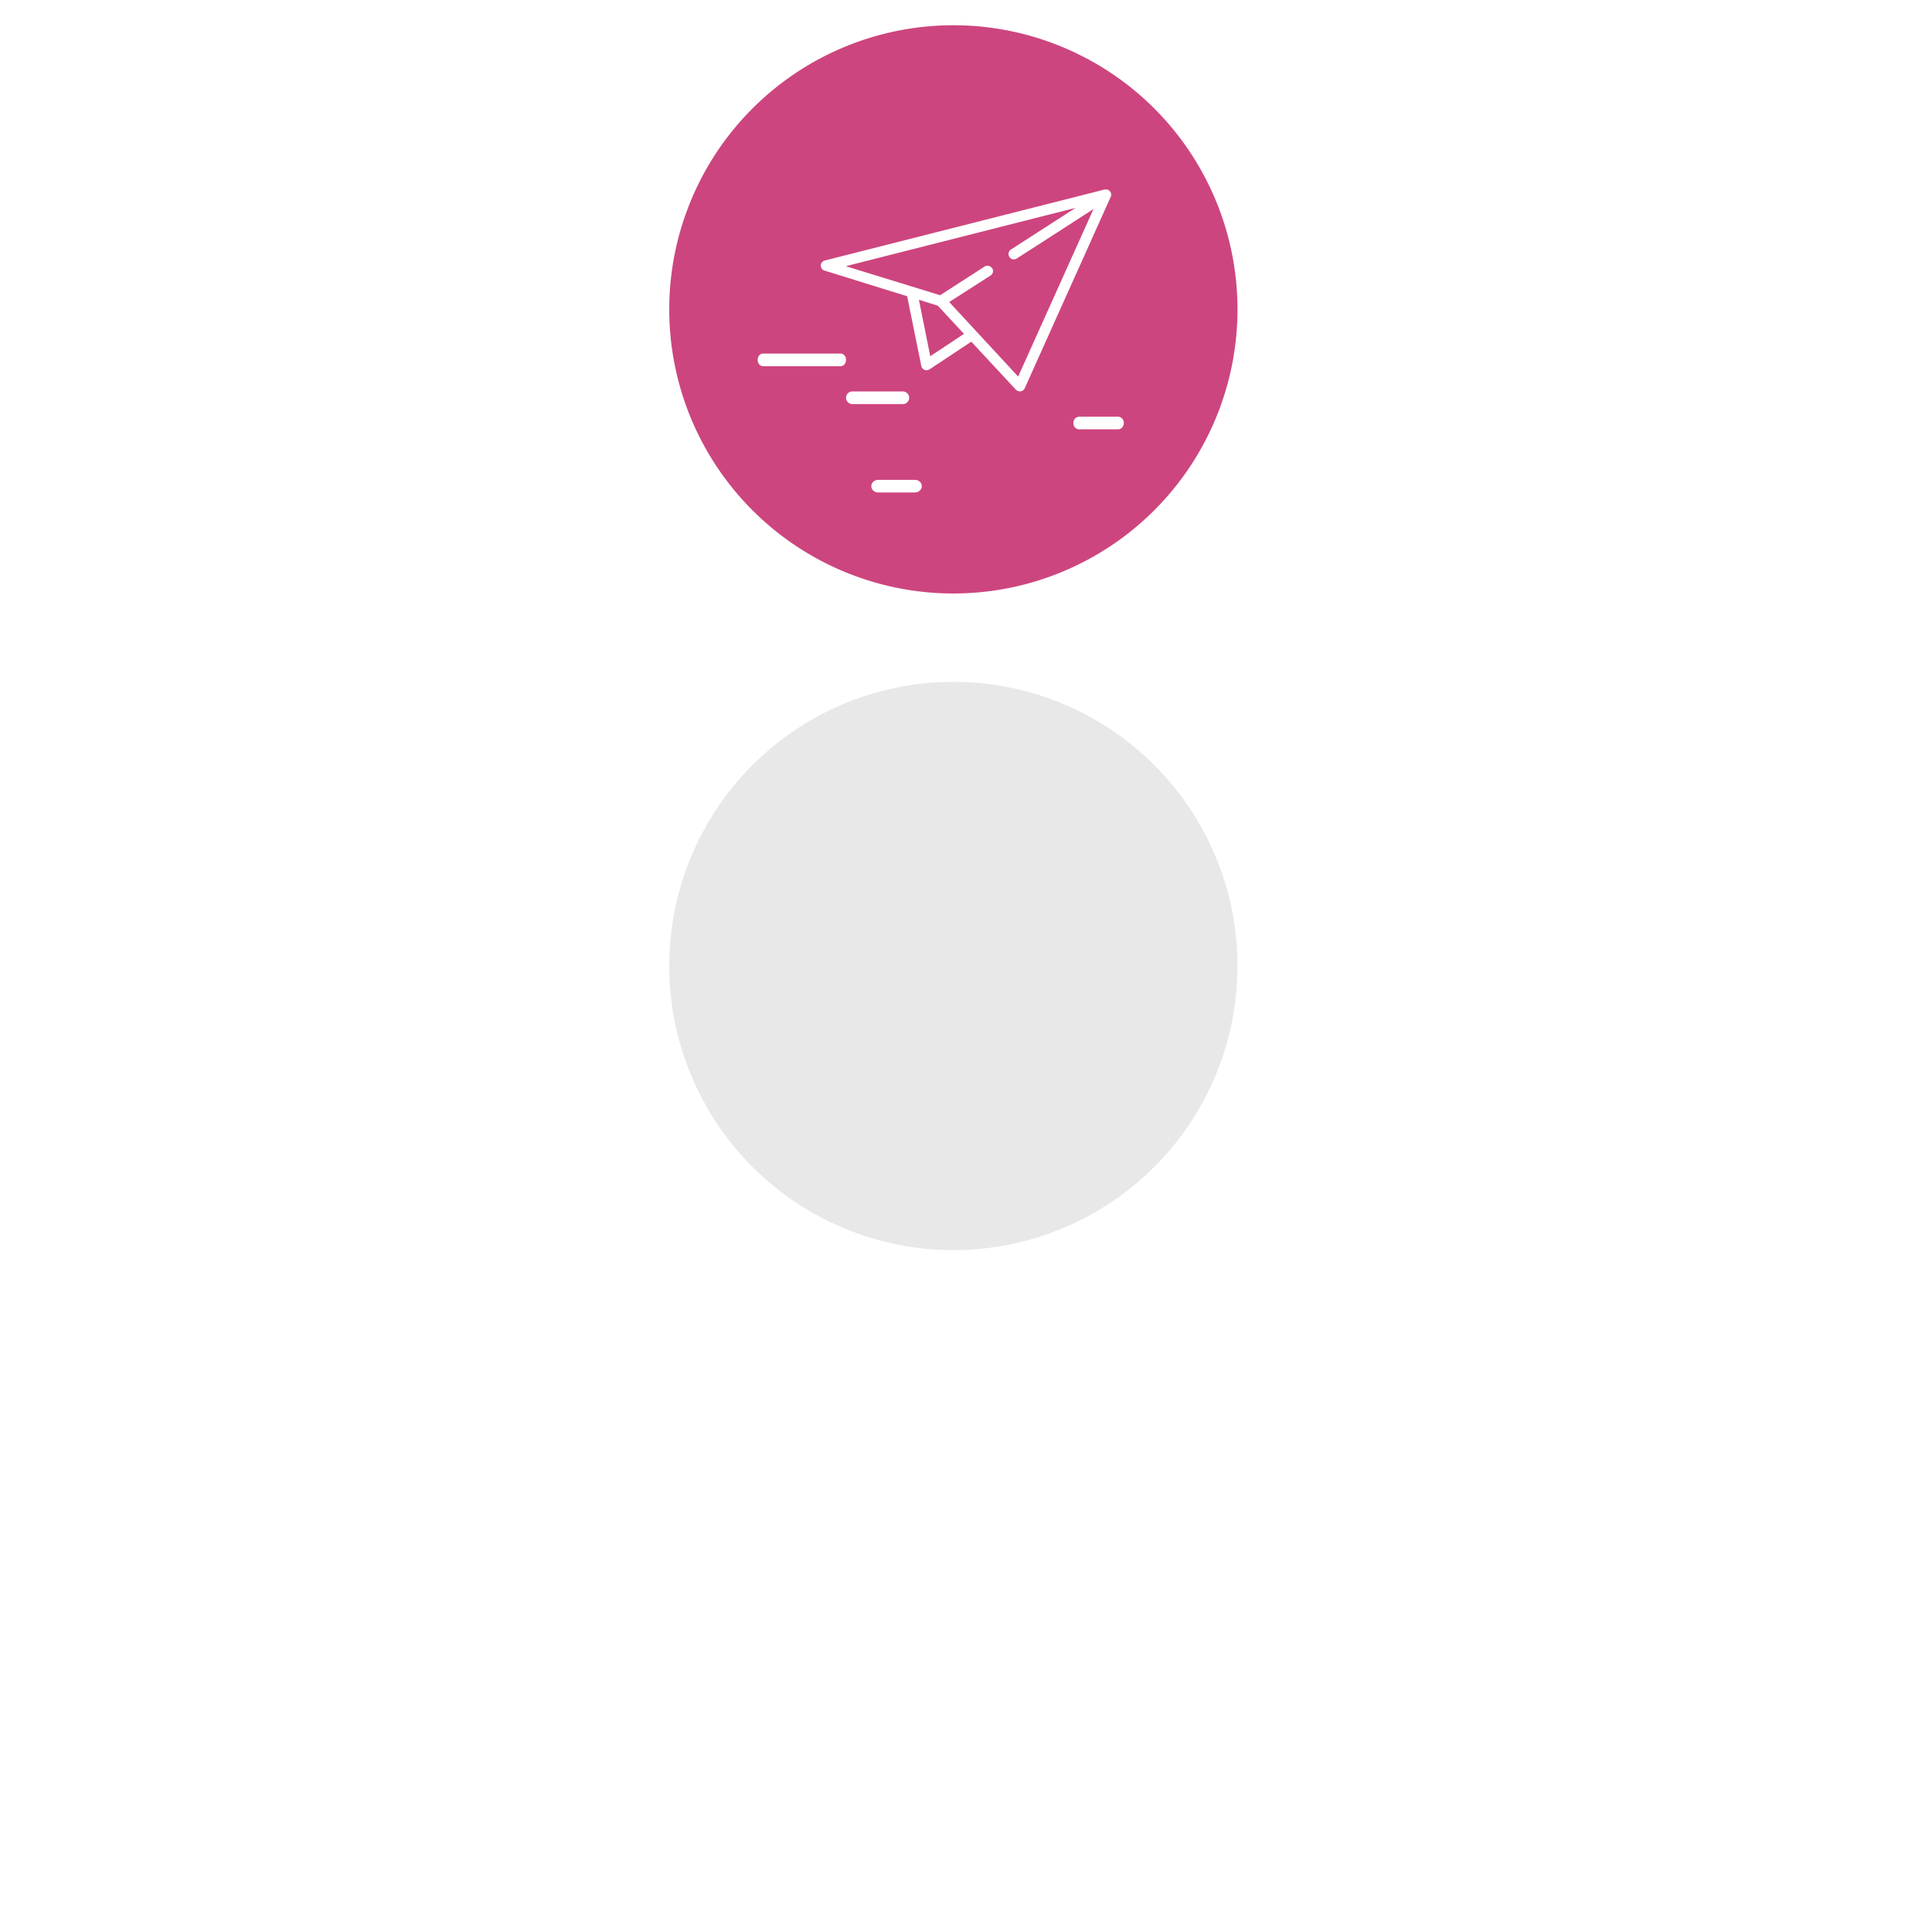 <svg xmlns="http://www.w3.org/2000/svg" xmlns:xlink="http://www.w3.org/1999/xlink" width="153" height="153" viewBox="0 0 153 153"><defs><path id="wxmsa" d="M396 1576.5a22.5 22.5 0 1 1 45 0 22.5 22.5 0 0 1-45 0z"/><path id="wxmsd" d="M423.63 1581.82l-5.46-5.9 3.27-2.1a.41.41 0 0 0 .07-.65h-.01a.43.43 0 0 0-.53-.06l-3.52 2.27-7.47-2.3 18.2-4.62-5.12 3.3a.42.42 0 0 0-.07.65c.14.15.36.17.53.06l1.87-1.2 4.21-2.72zm-6.96-1.61l-.9-4.47 1.5.47 2.07 2.23zm14.33-12.82l-.01-.06a.42.42 0 0 0-.02-.06v-.01a.43.43 0 0 0-.07-.1v-.01a.42.42 0 0 0-.23-.14h-.2l-22.15 5.62a.42.42 0 0 0-.32.4c0 .18.12.35.3.4l6.54 2.03 1.12 5.52a.42.42 0 0 0 .42.34c.08 0 .16-.03.23-.07l3.31-2.19 3.53 3.8a.43.43 0 0 0 .7-.11l6.81-15.16.03-.06v-.07c.01-.03.01-.05 0-.07z"/><path id="wxmse" d="M409.58 1580h-6.16c-.23 0-.42.22-.42.5s.19.5.42.5h6.16c.23 0 .42-.22.42-.5s-.19-.5-.42-.5z"/><path id="wxmsf" d="M431.54 1585h-3.08c-.25 0-.46.22-.46.5s.2.5.46.5h3.08c.25 0 .46-.22.46-.5s-.2-.5-.46-.5z"/><path id="wxmsg" d="M414.5 1583h-4a.5.5 0 1 0 0 1h4a.5.5 0 1 0 0-1z"/><path id="wxmsh" d="M415.45 1590h-2.9c-.3 0-.55.22-.55.5s.24.5.55.5h2.9c.3 0 .55-.22.55-.5s-.24-.5-.55-.5z"/><mask id="wxmsc" width="2" height="2" x="-1" y="-1"><path fill="#fff" d="M396 1554h45v45h-45z"/><use xlink:href="#wxmsa"/></mask><filter id="wxmsb" width="235" height="287" x="301" y="1459" filterUnits="userSpaceOnUse"><feOffset dy="52" in="SourceGraphic" result="FeOffset1025Out"/><feGaussianBlur in="FeOffset1025Out" result="FeGaussianBlur1026Out" stdDeviation="34 34"/></filter></defs><g><g transform="translate(-343 -1552)"><g><g filter="url(#wxmsb)"><use fill="none" stroke-opacity=".09" stroke-width="0" mask="url(&quot;#wxmsc&quot;)" xlink:href="#wxmsa"/><use fill-opacity=".09" xlink:href="#wxmsa"/></g><use fill="#cd457e" xlink:href="#wxmsa"/></g><g><g><use fill="#fff" xlink:href="#wxmsd"/></g><g><use fill="#fff" xlink:href="#wxmse"/></g><g><use fill="#fff" xlink:href="#wxmsf"/></g><g><use fill="#fff" xlink:href="#wxmsg"/></g><g><use fill="#fff" xlink:href="#wxmsh"/></g></g></g></g></svg>